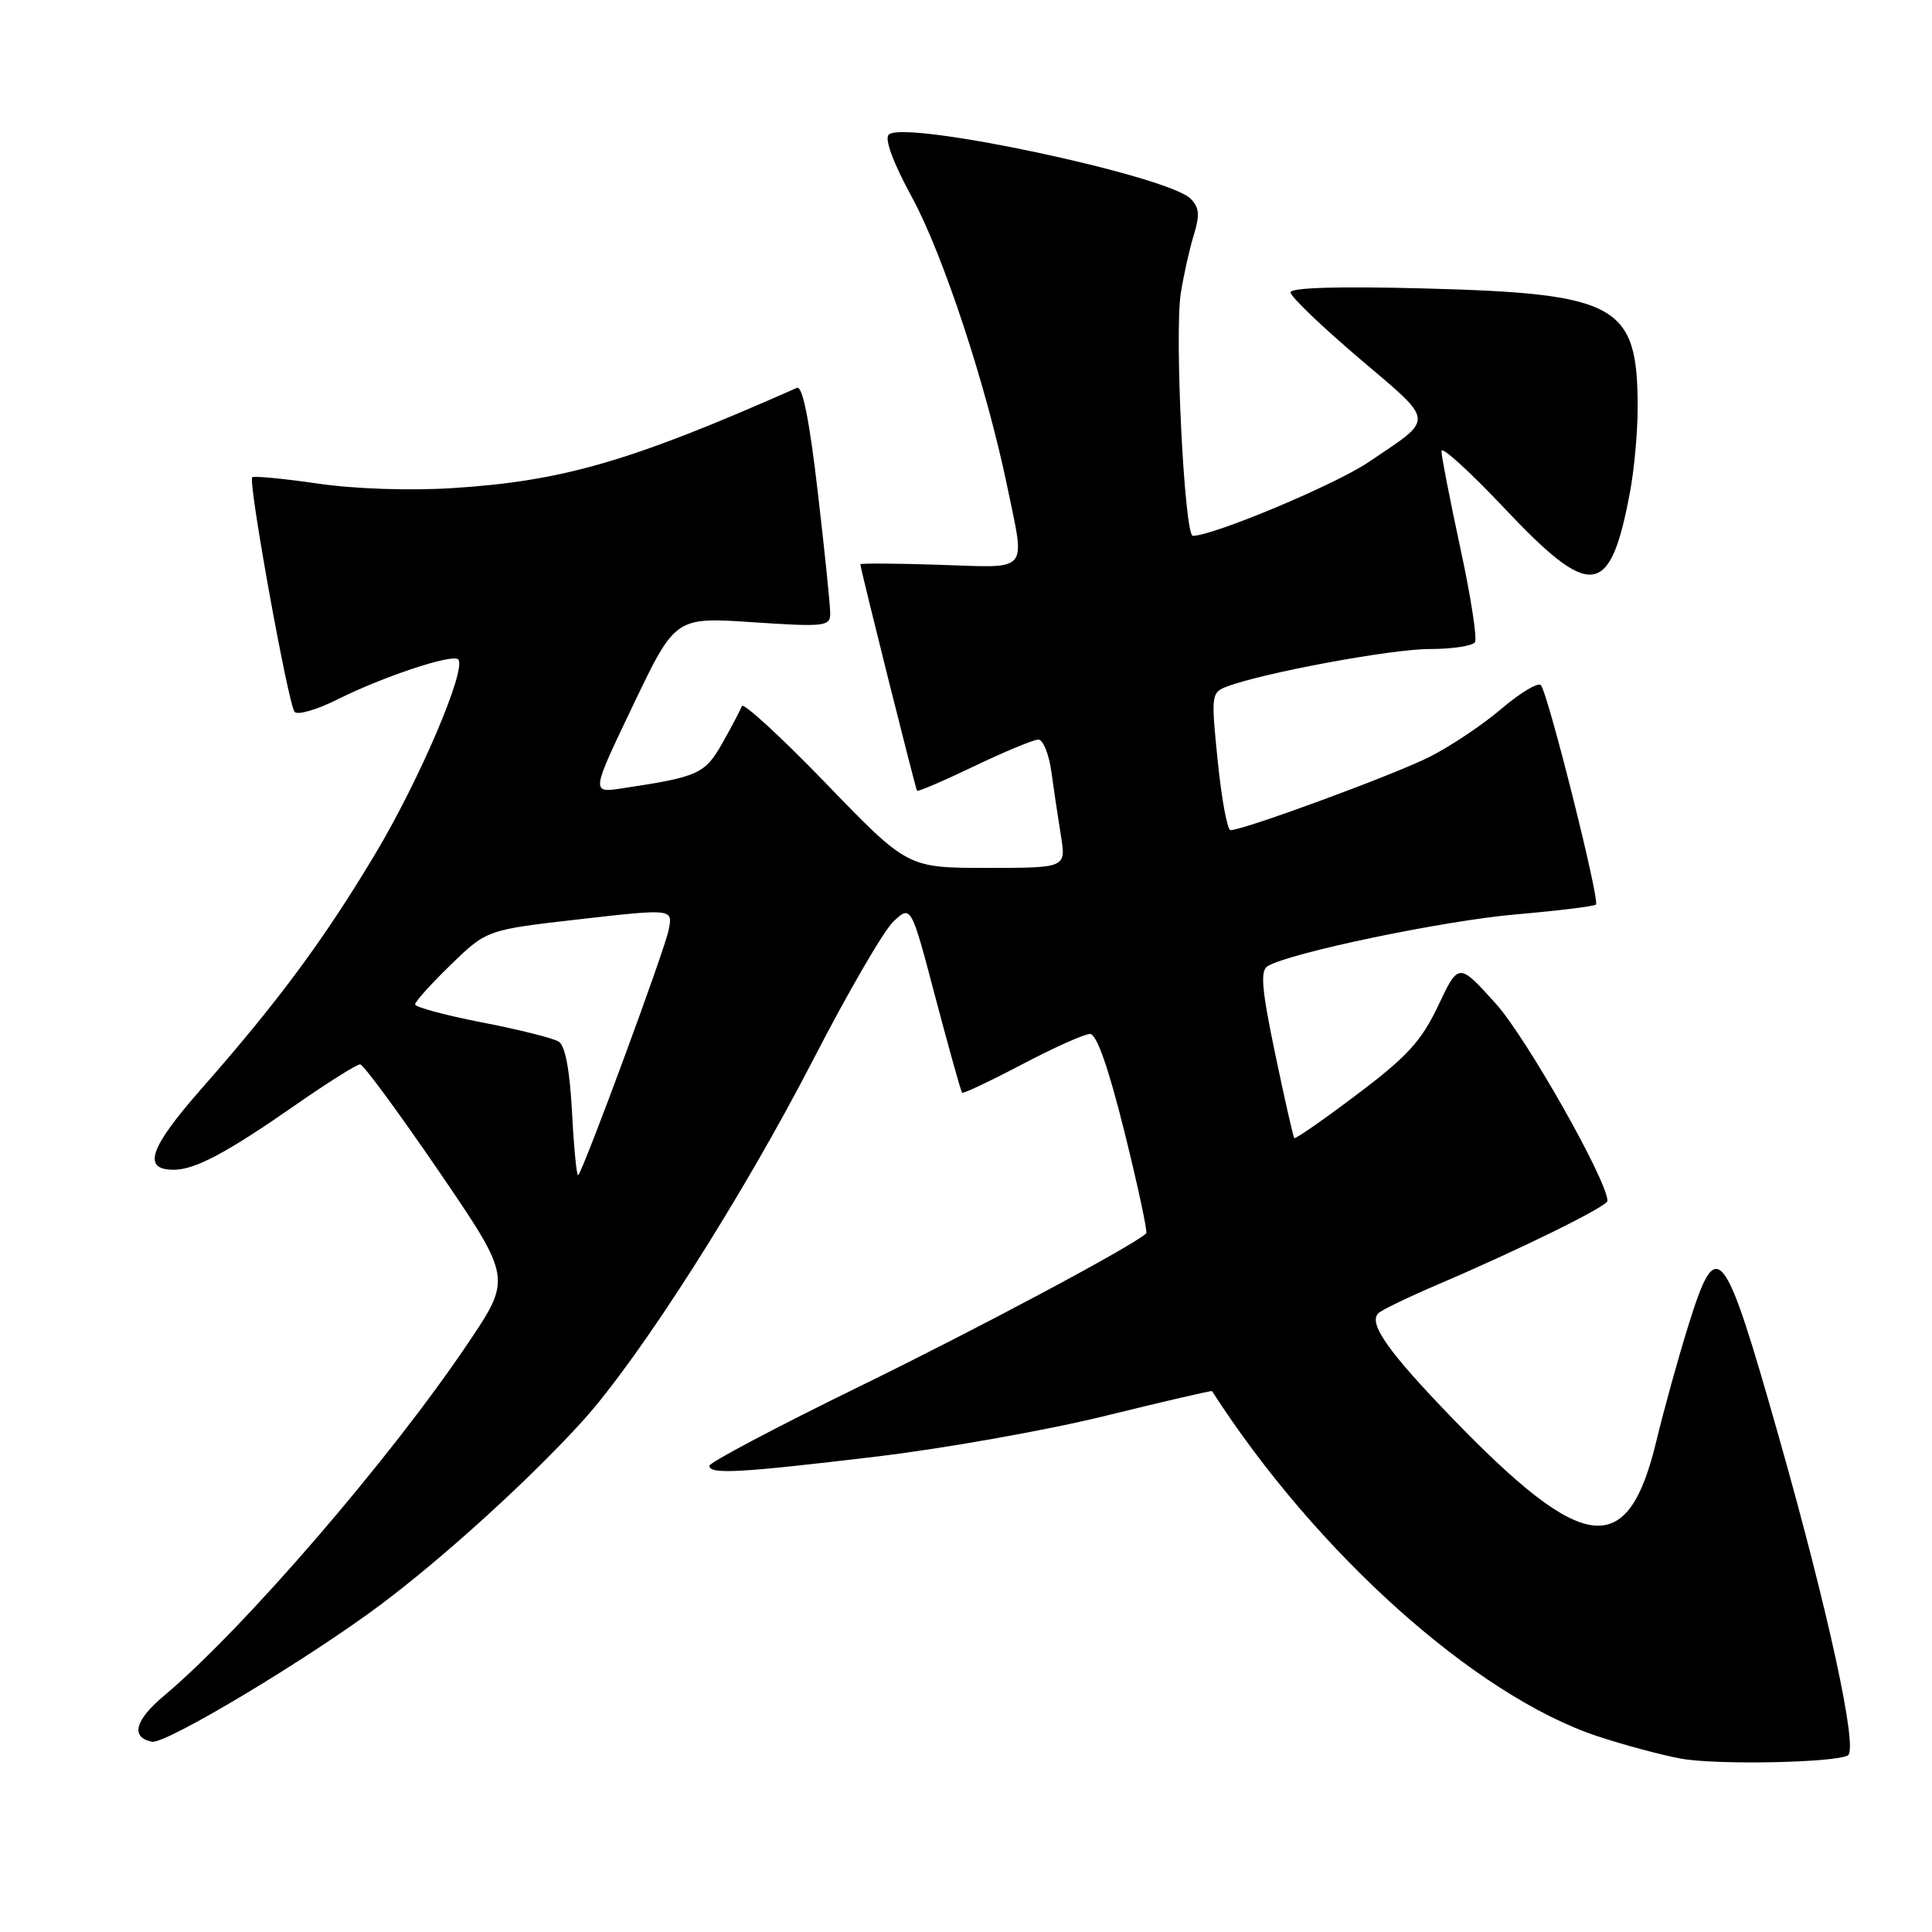 <?xml version="1.0" encoding="UTF-8" standalone="no"?>
<!DOCTYPE svg PUBLIC "-//W3C//DTD SVG 1.1//EN" "http://www.w3.org/Graphics/SVG/1.1/DTD/svg11.dtd" >
<svg xmlns="http://www.w3.org/2000/svg" xmlns:xlink="http://www.w3.org/1999/xlink" version="1.1" viewBox="0 0 256 256">
 <g >
 <path fill="currentColor"
d=" M 244.86 232.59 C 246.22 231.74 242.27 213.54 235.70 190.37 C 228.37 164.55 227.50 163.47 223.70 175.69 C 222.36 179.98 220.47 186.83 219.49 190.89 C 215.70 206.69 209.96 206.05 192.40 187.88 C 183.90 179.08 181.25 175.31 182.66 173.99 C 183.12 173.56 186.65 171.86 190.50 170.21 C 201.40 165.56 213.00 159.84 213.00 159.13 C 213.00 156.48 202.26 137.50 198.22 133.01 C 193.28 127.53 193.28 127.53 190.58 133.23 C 188.35 137.94 186.48 140.00 179.82 145.01 C 175.39 148.36 171.64 150.96 171.50 150.80 C 171.35 150.63 170.22 145.62 168.97 139.65 C 167.19 131.14 166.97 128.64 167.95 128.03 C 170.80 126.27 191.21 122.01 200.78 121.17 C 206.43 120.68 211.24 120.09 211.47 119.86 C 212.02 119.32 205.08 91.72 204.17 90.78 C 203.78 90.39 201.45 91.79 198.98 93.89 C 196.52 96.00 192.23 98.87 189.45 100.28 C 184.79 102.64 164.79 110.00 163.05 110.00 C 162.63 110.00 161.87 105.90 161.36 100.89 C 160.46 92.13 160.51 91.76 162.53 90.99 C 167.36 89.15 184.36 86.00 189.42 86.00 C 192.43 86.00 195.13 85.59 195.44 85.09 C 195.75 84.59 194.88 78.97 193.50 72.61 C 192.13 66.24 191.00 60.46 191.00 59.77 C 191.00 59.07 194.71 62.44 199.25 67.25 C 210.88 79.59 213.36 79.27 216.00 65.11 C 216.55 62.15 217.00 57.16 217.00 54.01 C 217.00 40.36 214.40 38.90 188.75 38.22 C 177.36 37.92 171.00 38.11 171.00 38.74 C 171.00 39.29 175.10 43.22 180.10 47.48 C 190.27 56.13 190.20 55.26 181.30 61.26 C 176.91 64.23 160.75 71.00 158.06 71.00 C 156.94 71.00 155.61 44.35 156.46 38.86 C 156.84 36.46 157.61 32.99 158.18 31.15 C 159.00 28.50 158.92 27.49 157.76 26.33 C 154.70 23.27 119.75 15.85 117.76 17.84 C 117.18 18.42 118.34 21.55 120.84 26.14 C 124.96 33.70 130.72 51.19 133.46 64.44 C 135.86 76.08 136.58 75.23 124.50 74.84 C 118.72 74.65 114.00 74.62 114.00 74.77 C 114.00 75.33 121.31 104.51 121.51 104.78 C 121.63 104.93 125.03 103.47 129.08 101.53 C 133.13 99.59 136.96 98.00 137.59 98.00 C 138.21 98.00 138.99 99.91 139.31 102.25 C 139.63 104.59 140.20 108.41 140.58 110.75 C 141.26 115.00 141.26 115.00 130.76 115.00 C 120.26 115.00 120.26 115.00 109.45 103.81 C 103.50 97.65 98.48 93.04 98.30 93.56 C 98.11 94.07 96.96 96.28 95.72 98.46 C 93.40 102.56 92.56 102.94 82.42 104.46 C 78.32 105.08 78.32 105.08 83.90 93.42 C 89.48 81.76 89.48 81.76 99.74 82.45 C 109.24 83.08 110.00 83.00 110.01 81.32 C 110.02 80.32 109.28 73.07 108.36 65.20 C 107.26 55.69 106.33 51.06 105.60 51.39 C 83.59 61.14 74.61 63.75 59.92 64.68 C 54.26 65.03 46.97 64.79 42.08 64.07 C 37.53 63.41 33.63 63.04 33.42 63.25 C 32.85 63.82 38.19 93.35 39.04 94.33 C 39.43 94.78 41.95 94.06 44.63 92.72 C 50.71 89.67 59.94 86.60 60.71 87.37 C 61.90 88.57 55.52 103.51 49.62 113.32 C 42.79 124.70 36.81 132.76 26.67 144.29 C 19.79 152.12 18.80 155.00 23.02 155.00 C 25.84 155.00 30.05 152.76 39.22 146.37 C 43.46 143.42 47.29 141.02 47.72 141.03 C 48.15 141.05 52.84 147.43 58.16 155.21 C 67.81 169.36 67.81 169.36 62.01 177.99 C 51.69 193.34 32.24 215.89 21.66 224.76 C 17.86 227.95 17.29 230.23 20.14 230.79 C 21.96 231.14 40.96 219.74 50.50 212.58 C 58.97 206.22 70.25 195.95 77.19 188.30 C 84.78 179.91 98.40 158.56 107.78 140.36 C 112.34 131.52 117.11 123.30 118.39 122.10 C 120.72 119.91 120.72 119.91 123.96 132.21 C 125.75 138.97 127.33 144.63 127.48 144.79 C 127.63 144.95 131.20 143.26 135.42 141.04 C 139.64 138.82 143.70 137.00 144.43 137.00 C 145.31 137.00 146.87 141.44 149.01 150.04 C 150.79 157.21 152.08 163.24 151.88 163.43 C 149.99 165.16 129.75 175.96 113.75 183.78 C 102.89 189.09 94.00 193.79 94.00 194.22 C 94.00 195.39 97.91 195.18 116.00 193.02 C 125.08 191.94 138.80 189.50 146.49 187.60 C 154.19 185.71 160.54 184.23 160.60 184.33 C 174.40 205.78 195.49 224.67 211.65 230.05 C 215.15 231.21 220.15 232.56 222.76 233.03 C 227.45 233.89 243.27 233.57 244.86 232.59 Z  M 75.80 147.46 C 75.50 141.77 74.90 138.55 74.02 138.01 C 73.28 137.56 68.71 136.41 63.84 135.47 C 58.98 134.52 55.00 133.45 55.00 133.09 C 55.00 132.72 57.14 130.35 59.75 127.82 C 64.50 123.21 64.50 123.21 76.83 121.80 C 89.17 120.40 89.17 120.40 88.60 123.23 C 88.06 125.95 77.34 154.99 76.61 155.72 C 76.42 155.92 76.05 152.20 75.80 147.46 Z "/>
</g>
</svg>